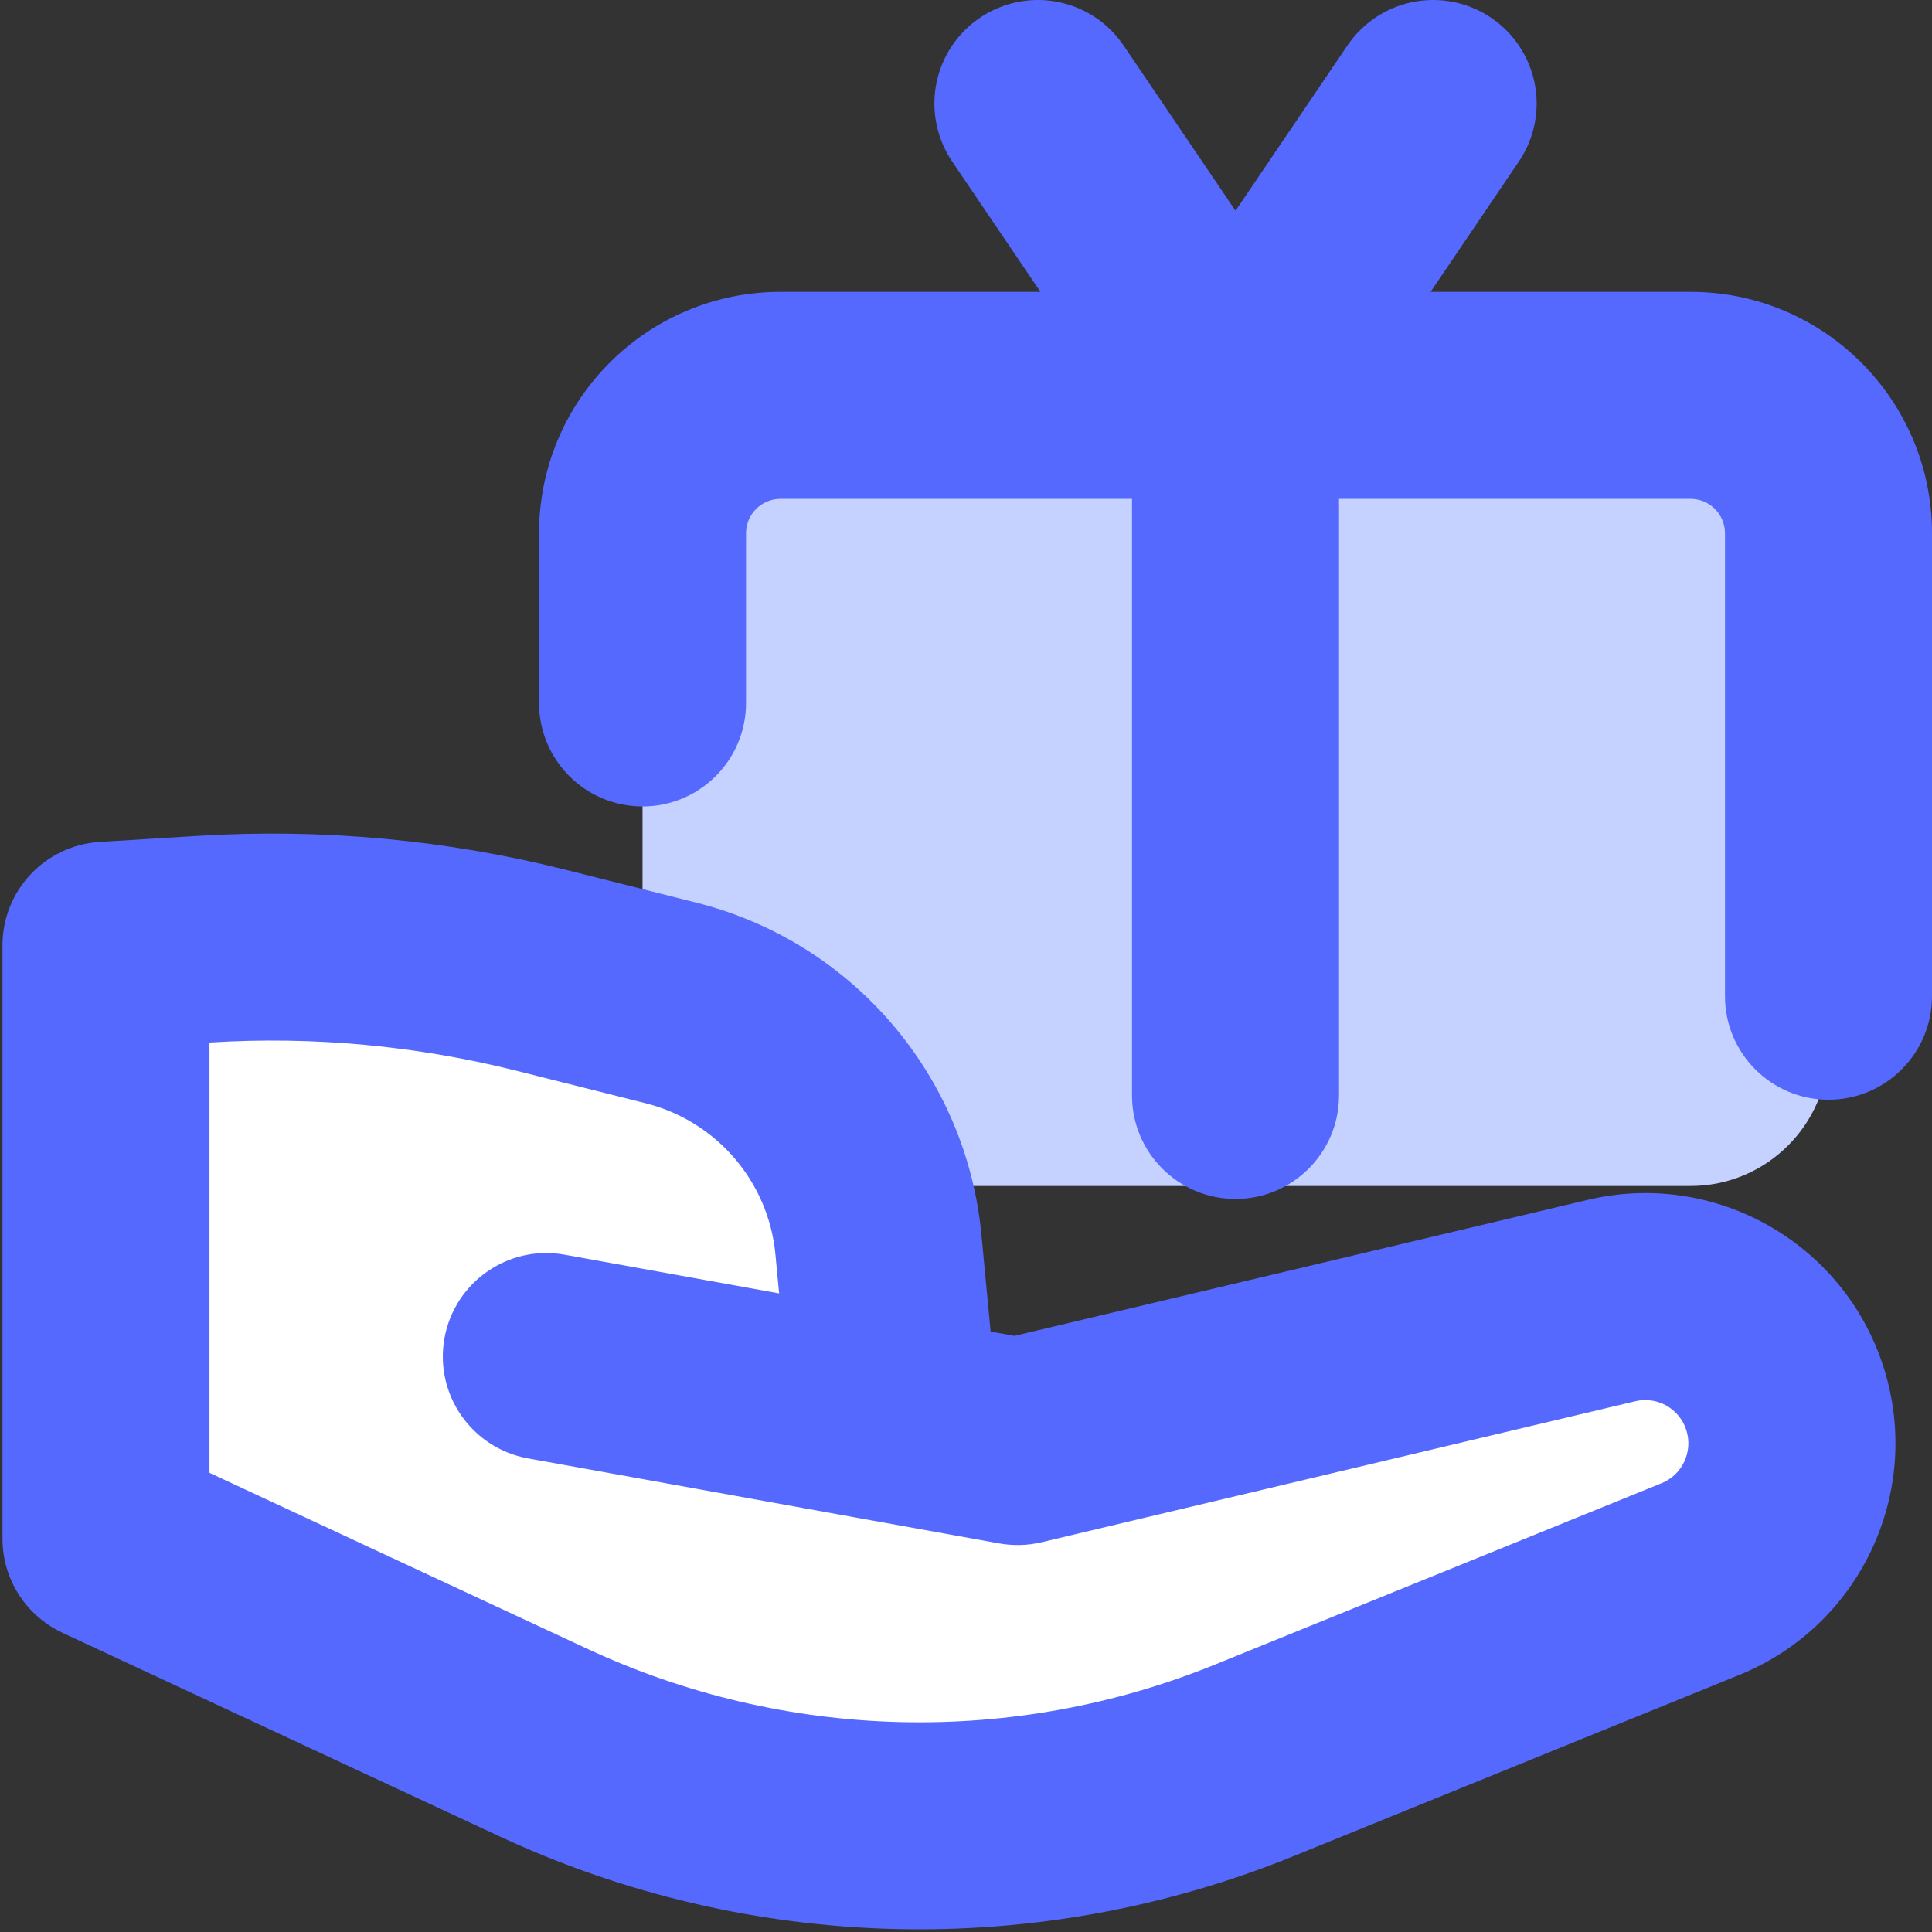 <svg width="14" height="14" viewBox="0 0 14 14" fill="none" xmlns="http://www.w3.org/2000/svg">
<rect x="0" y="0" width="14" height="14" fill="#333333" stroke="none"/>
<path d="M12.25 2.865H5.656C5.104 2.865 4.656 3.312 4.656 3.865V7.594C4.656 8.146 5.104 8.594 5.656 8.594H12.25C12.802 8.594 13.25 8.146 13.25 7.594V3.865C13.25 3.312 12.802 2.865 12.25 2.865Z" fill="#C5D1FF"/>
<path d="M12.5 7.219C12.5 7.633 12.836 7.969 13.25 7.969C13.664 7.969 14 7.633 14 7.219H12.5ZM3.906 5.094C3.906 5.508 4.242 5.844 4.656 5.844C5.07 5.844 5.406 5.508 5.406 5.094H3.906ZM5.656 3.615H12.25V2.115H5.656V3.615ZM12.5 3.865V7.219H14V3.865H12.5ZM5.406 5.094V3.865H3.906V5.094H5.406ZM12.25 3.615C12.388 3.615 12.5 3.726 12.5 3.865H14C14 2.898 13.216 2.115 12.25 2.115V3.615ZM5.656 2.115C4.69 2.115 3.906 2.898 3.906 3.865H5.406C5.406 3.726 5.518 3.615 5.656 3.615V2.115Z" fill="#5669FF"/>
<path d="M7.521 0.75L8.953 2.865L10.385 0.75" stroke="#5669FF" stroke-width="1.5" stroke-linecap="round" stroke-linejoin="round"/>
<path d="M6.485 10.286L6.366 9.019C6.286 8.176 5.684 7.475 4.863 7.268L3.929 7.033C3.13 6.832 2.304 6.755 1.481 6.806L0.768 6.85V11.151L3.937 12.627C5.562 13.384 7.429 13.431 9.09 12.756L12.322 11.443C12.836 11.234 13.103 10.665 12.935 10.137C12.767 9.607 12.218 9.296 11.677 9.424L7.373 10.446L6.485 10.286Z" fill="white"/>
<path d="M0.768 6.85L0.722 6.101C0.326 6.126 0.018 6.454 0.018 6.85L0.768 6.85ZM5.739 10.356C5.777 10.769 6.143 11.071 6.556 11.032C6.968 10.993 7.271 10.627 7.232 10.215L5.739 10.356ZM4.092 9.092C3.685 9.018 3.295 9.289 3.221 9.696C3.147 10.104 3.418 10.494 3.826 10.568L4.092 9.092ZM7.373 10.446L7.24 11.184C7.341 11.202 7.445 11.2 7.546 11.176L7.373 10.446ZM0.768 11.151H0.018C0.018 11.442 0.187 11.707 0.451 11.831L0.768 11.151ZM9.09 12.756L8.807 12.061L9.09 12.756ZM12.322 11.443L12.04 10.748L12.322 11.443ZM6.366 9.019L5.619 9.09L6.366 9.019ZM5.619 9.09L5.739 10.356L7.232 10.215L7.112 8.949L5.619 9.09ZM3.826 10.568L7.24 11.184L7.506 9.708L4.092 9.092L3.826 10.568ZM7.546 11.176L11.85 10.154L11.504 8.695L7.2 9.716L7.546 11.176ZM12.04 10.748L8.807 12.061L9.372 13.451L12.604 12.137L12.04 10.748ZM0.814 7.599L1.527 7.554L1.435 6.057L0.722 6.101L0.814 7.599ZM3.746 7.76L4.68 7.995L5.046 6.541L4.112 6.306L3.746 7.76ZM4.254 11.947L1.085 10.471L0.451 11.831L3.62 13.307L4.254 11.947ZM0.018 6.85L0.018 11.151H1.518L1.518 6.85L0.018 6.85ZM1.527 7.554C2.273 7.508 3.021 7.578 3.746 7.76L4.112 6.306C3.238 6.085 2.335 6.002 1.435 6.057L1.527 7.554ZM8.807 12.061C7.34 12.658 5.69 12.616 4.254 11.947L3.62 13.307C5.434 14.152 7.518 14.204 9.372 13.451L8.807 12.061ZM11.85 10.154C12.009 10.116 12.171 10.208 12.22 10.364L13.65 9.91C13.363 9.006 12.427 8.475 11.504 8.695L11.85 10.154ZM12.22 10.364C12.269 10.519 12.191 10.687 12.04 10.748L12.604 12.137C13.481 11.781 13.936 10.812 13.65 9.91L12.22 10.364ZM7.112 8.949C7.003 7.79 6.175 6.825 5.046 6.541L4.68 7.995C5.193 8.125 5.569 8.563 5.619 9.09L7.112 8.949Z" fill="#5669FF"/>
<path d="M9.703 2.865C9.703 2.45 9.367 2.115 8.953 2.115C8.539 2.115 8.203 2.45 8.203 2.865L9.703 2.865ZM8.203 7.938C8.203 8.352 8.539 8.688 8.953 8.688C9.367 8.688 9.703 8.352 9.703 7.938L8.203 7.938ZM8.203 2.865L8.203 7.938L9.703 7.938L9.703 2.865L8.203 2.865Z" fill="#5669FF"/>
</svg>
